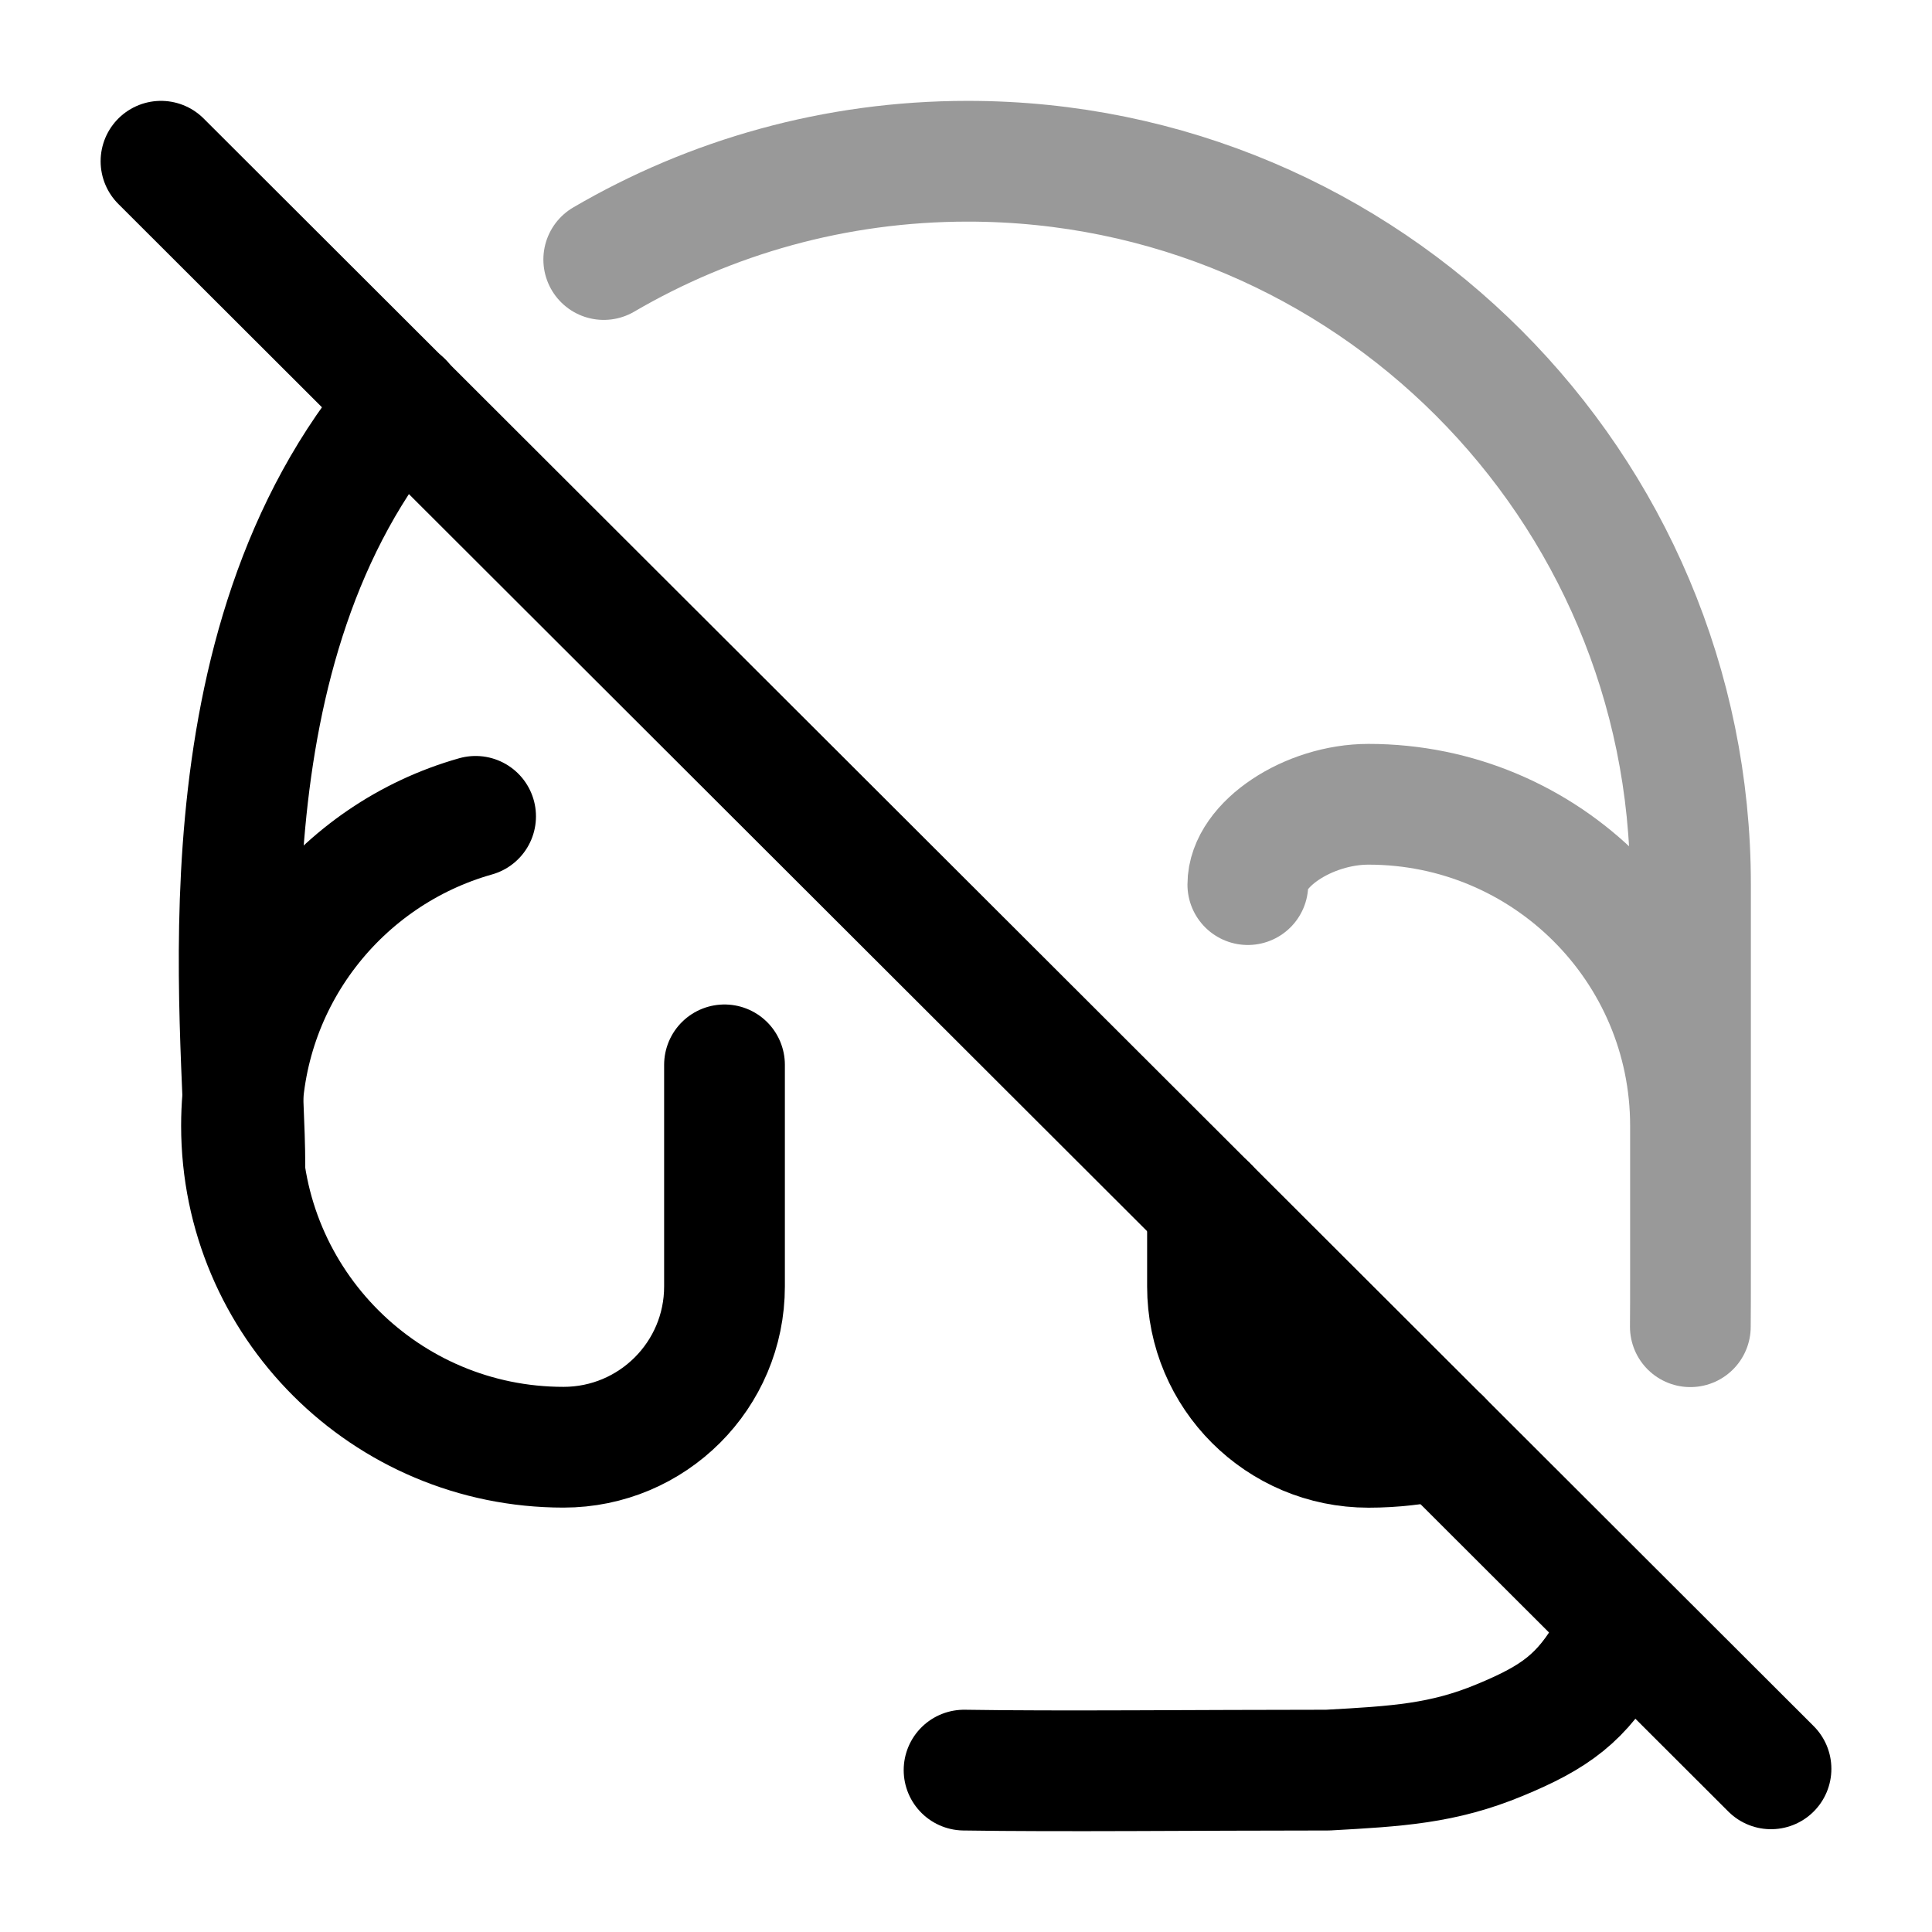 <svg width="24" height="24" viewBox="0 0 24 24" fill="none" xmlns="http://www.w3.org/2000/svg">
<path d="M2 2.003L22 21.973" stroke="currentColor" stroke-width="1.5" stroke-linecap="round" stroke-linejoin="round"/>
<path d="M15 14.983V15.982C15 17.084 15.895 17.979 17 17.979C17.309 17.979 17.61 17.944 17.899 17.877" stroke="currentColor" stroke-width="1.5" stroke-linecap="round" stroke-linejoin="round"/>
<path d="M5.908 10.141C4.23 10.615 3 12.156 3 13.984C3 16.19 4.791 17.978 7 17.978C8.105 17.978 9 17.084 9 15.981V13.228" stroke="currentColor" stroke-width="1.5" stroke-linecap="round" stroke-linejoin="round"/>
<path opacity="0.4" d="M21 13.985C21 11.779 19.209 9.991 17 9.991C16.253 9.991 15.501 10.49 15.501 10.989M20.998 16.481C21 16.203 21 16.156 21 15.828V10.989C21 6.026 16.981 2.003 12.022 2.003C10.373 2.003 8.828 2.448 7.5 3.224" stroke="currentColor" stroke-width="1.5" stroke-linecap="round" stroke-linejoin="round"/>
<path d="M3.042 14.476C3.042 12.726 2.396 8.031 5.001 4.993M20.004 20.472C19.654 21.092 19.315 21.333 18.63 21.616C17.924 21.909 17.357 21.941 16.495 21.989C14.894 21.989 13.155 22.008 11.976 21.989" stroke="currentColor" stroke-width="1.5" stroke-linecap="round" stroke-linejoin="round"/>
</svg>
